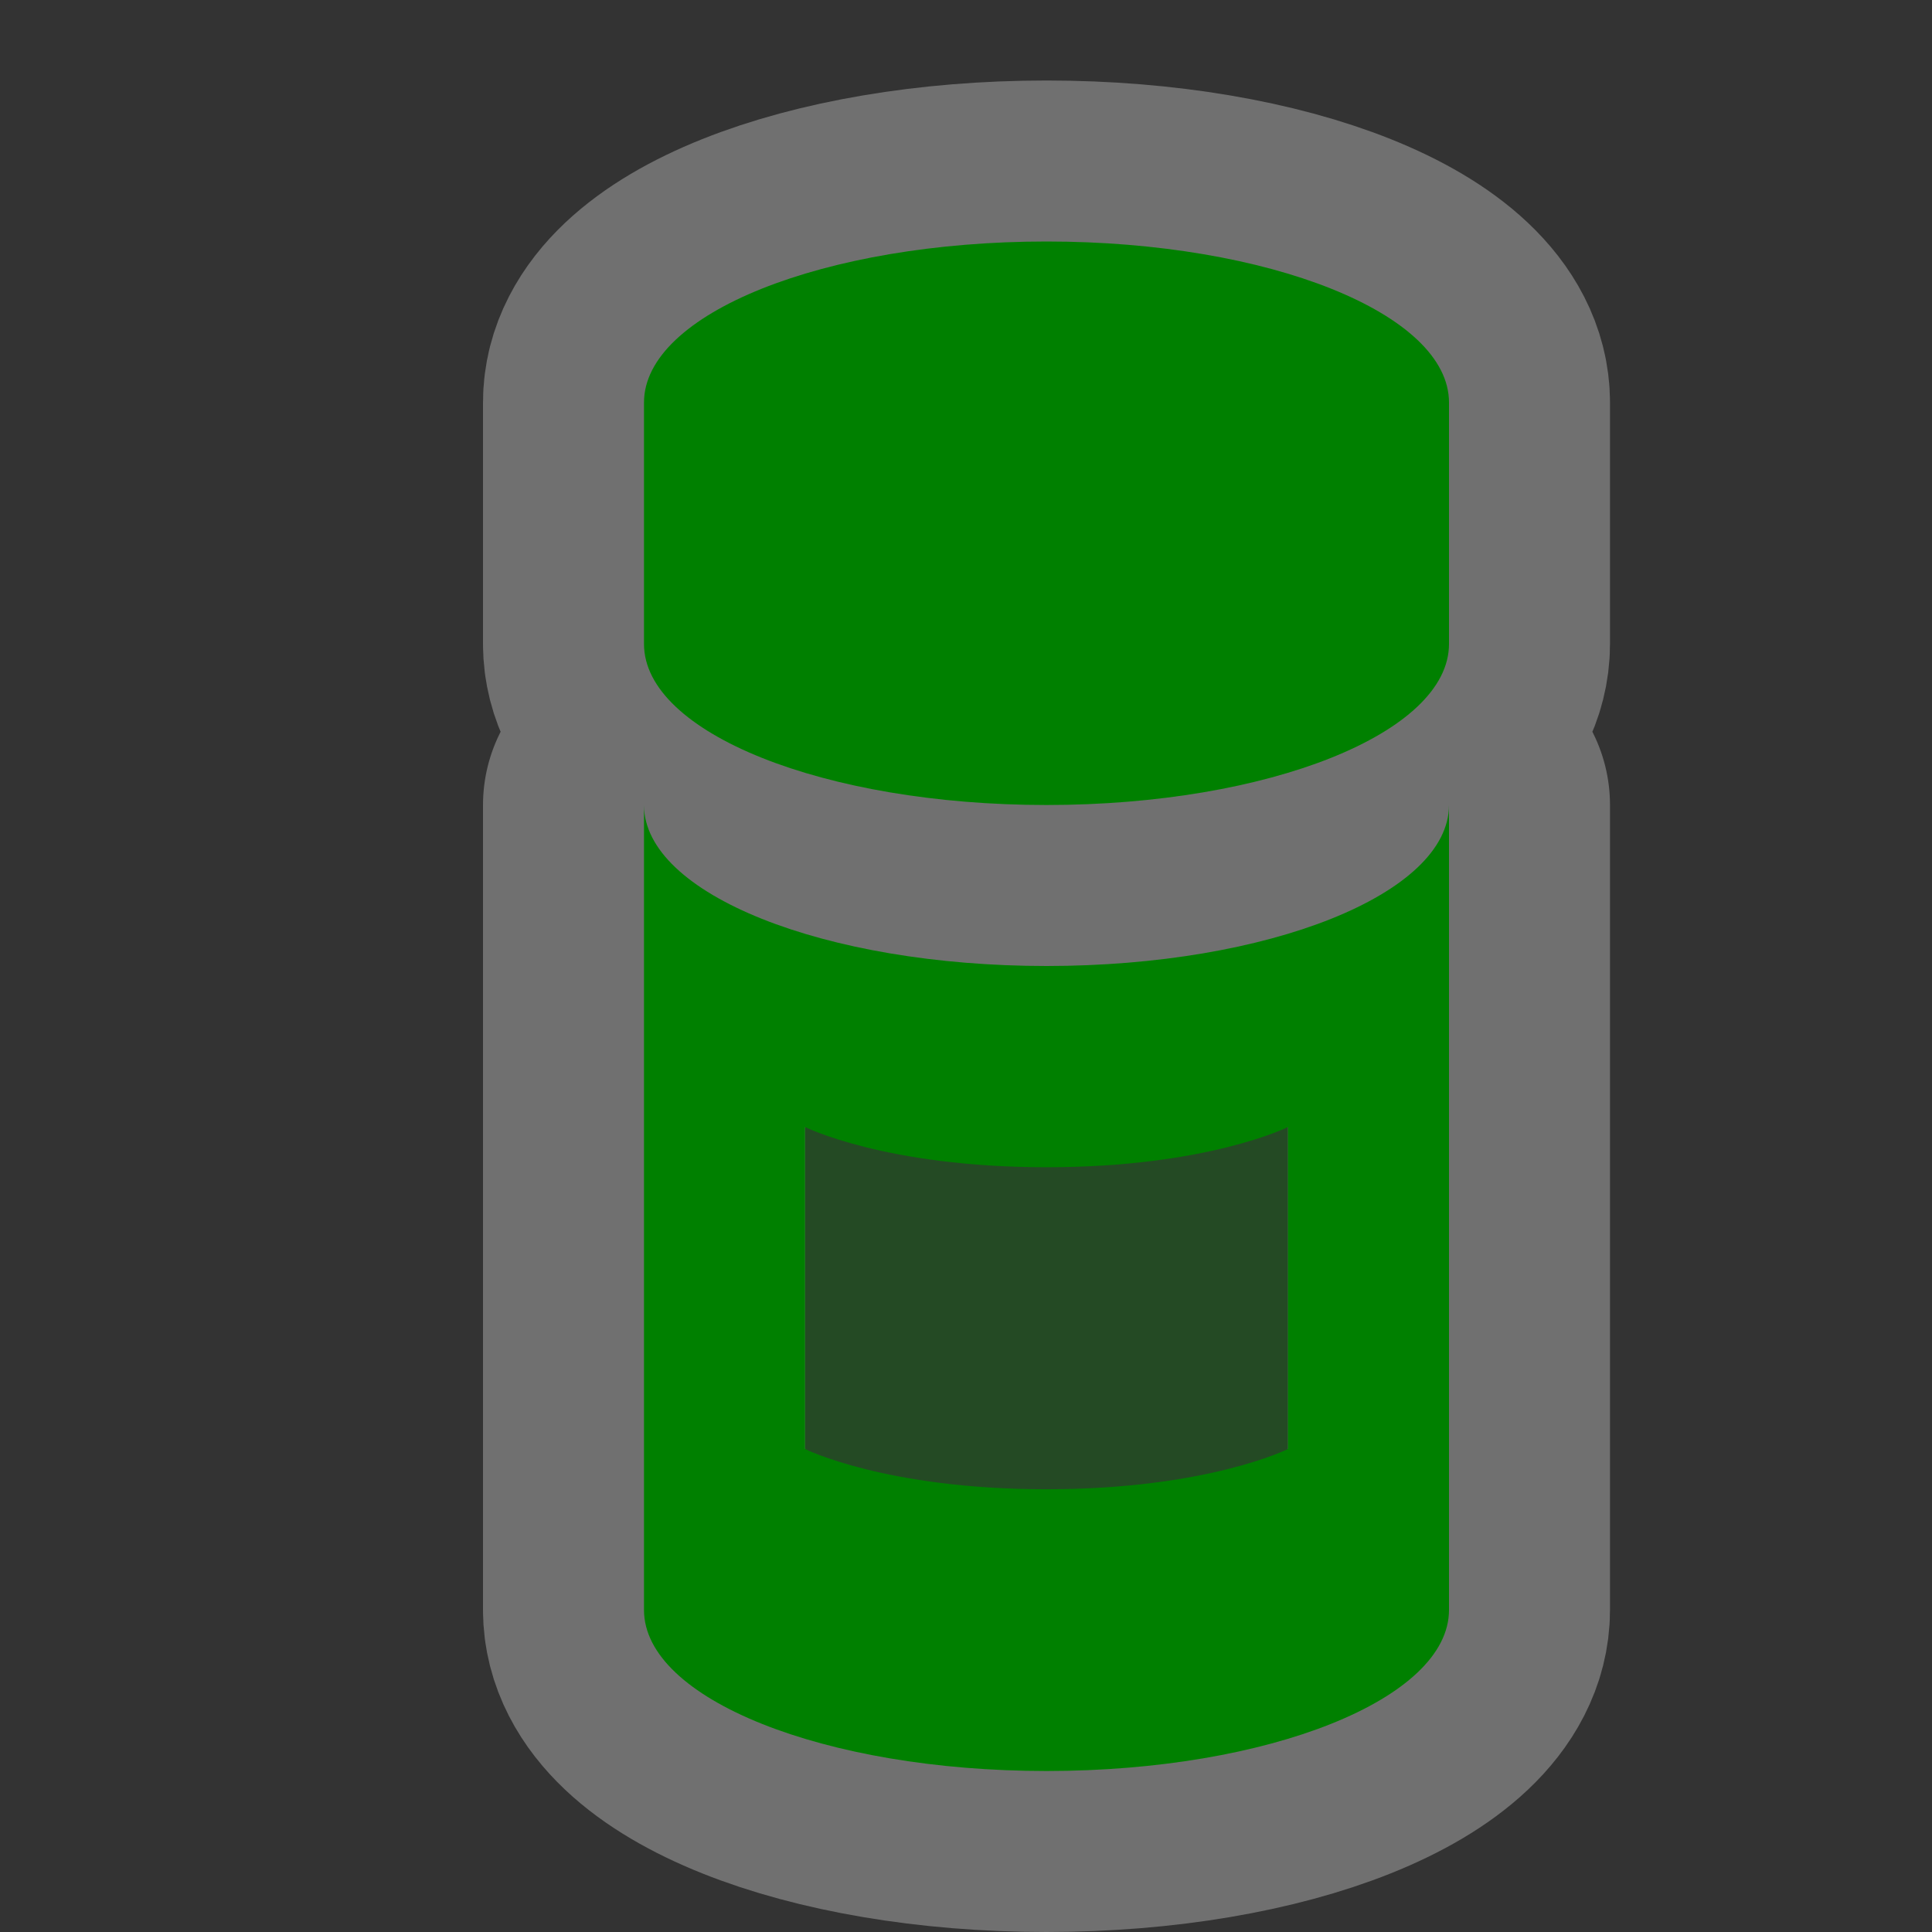 <?xml version="1.0" encoding="UTF-8" standalone="no"?>
<!-- Created with Inkscape (http://www.inkscape.org/) -->

<svg
   xmlns:dc="http://purl.org/dc/elements/1.1/"
   xmlns:cc="http://creativecommons.org/ns#"
   xmlns:rdf="http://www.w3.org/1999/02/22-rdf-syntax-ns#"
   xmlns:svg="http://www.w3.org/2000/svg"
   xmlns="http://www.w3.org/2000/svg"
   xmlns:sodipodi="http://sodipodi.sourceforge.net/DTD/sodipodi-0.dtd"
   xmlns:inkscape="http://www.inkscape.org/namespaces/inkscape"
   version="1.1"
   width="12"
   height="12"
   id="svg4764"
   inkscape:version="0.91 r13725"
   sodipodi:docname="pharmacy-12.svg">
  <rect width="100%" height="100%" fill="#333333" stroke="none"/>
  <sodipodi:namedview
     pagecolor="#ffffff"
     bordercolor="#666666"
     borderopacity="1"
     objecttolerance="10"
     gridtolerance="10"
     guidetolerance="10"
     inkscape:pageopacity="0"
     inkscape:pageshadow="2"
     inkscape:window-width="640"
     inkscape:window-height="480"
     id="namedview11"
     showgrid="false"
     inkscape:zoom="19.666667"
     inkscape:cx="6"
     inkscape:cy="6"
     inkscape:window-x="0"
     inkscape:window-y="0"
     inkscape:window-maximized="0"
     inkscape:current-layer="svg4764" />
  <defs
     id="defs4766" />
  <g
     transform="translate(0,-1040.362)"
     id="layer1"
     style="fill:#008000">
    <g
       transform="translate(-282,-106)"
       id="pharmacy-12"
       style="display:inline;fill:#008000">
      <path
         d="m 288.5,1147.862 c -1.381,0 -2.5,0.448 -2.5,1 l 0,1.5 c 0,0.552 1.119,1 2.5,1 1.381,0 2.5,-0.448 2.5,-1 l 0,-1.5 c 0,-0.552 -1.119,-1 -2.5,-1 z m -2.5,3.5 0,5 c 0,0.552 1.119,1 2.5,1 1.381,0 2.5,-0.448 2.5,-1 l 0,-5 c 0,0.552 -1.119,1 -2.5,1 -1.381,0 -2.5,-0.448 -2.5,-1 z"
         inkscape:connector-curvature="0"
         id="path14819-7"
         style="opacity:0.3;color:#000000;fill:#008000;fill-opacity:1;fill-rule:nonzero;stroke:#ffffff;stroke-width:2;stroke-linecap:round;stroke-linejoin:round;stroke-miterlimit:4;stroke-opacity:1;stroke-dasharray:none;stroke-dashoffset:0;marker:none;visibility:visible;display:inline;overflow:visible;enable-background:accumulate" />
      <g
         transform="translate(-1,-1)"
         id="g21659"
         style="fill:#008000">
        <path
           d="m 289.5,1148.862 c -1.381,0 -2.5,0.448 -2.5,1 l 0,1.5 c 0,0.552 1.119,1 2.5,1 1.381,0 2.5,-0.448 2.5,-1 l 0,-1.5 c 0,-0.552 -1.119,-1 -2.5,-1 z m -2.5,3.5 0,5 c 0,0.552 1.119,1 2.5,1 1.381,0 2.5,-0.448 2.5,-1 l 0,-5 c 0,0.552 -1.119,1 -2.5,1 -1.381,0 -2.5,-0.448 -2.5,-1 z m 1,2 c 0,0 0.5,0.25 1.5,0.25 1,0 1.5,-0.25 1.5,-0.25 l 0,2 c 0,0 -0.5,0.25 -1.5,0.25 -1,0 -1.5,-0.25 -1.5,-0.25 l 0,-2 z"
           inkscape:connector-curvature="0"
           id="path14819"
           style="color:#000000;fill:#008000;fill-opacity:1;stroke:none;stroke-width:2;marker:none;visibility:visible;display:inline;overflow:visible;enable-background:accumulate" />
      </g>
    </g>
  </g>
  <rect
     width="12"
     height="12"
     x="0"
     y="0"
     id="canvas"
     style="fill:none;stroke:none;visibility:hidden" />
</svg>
